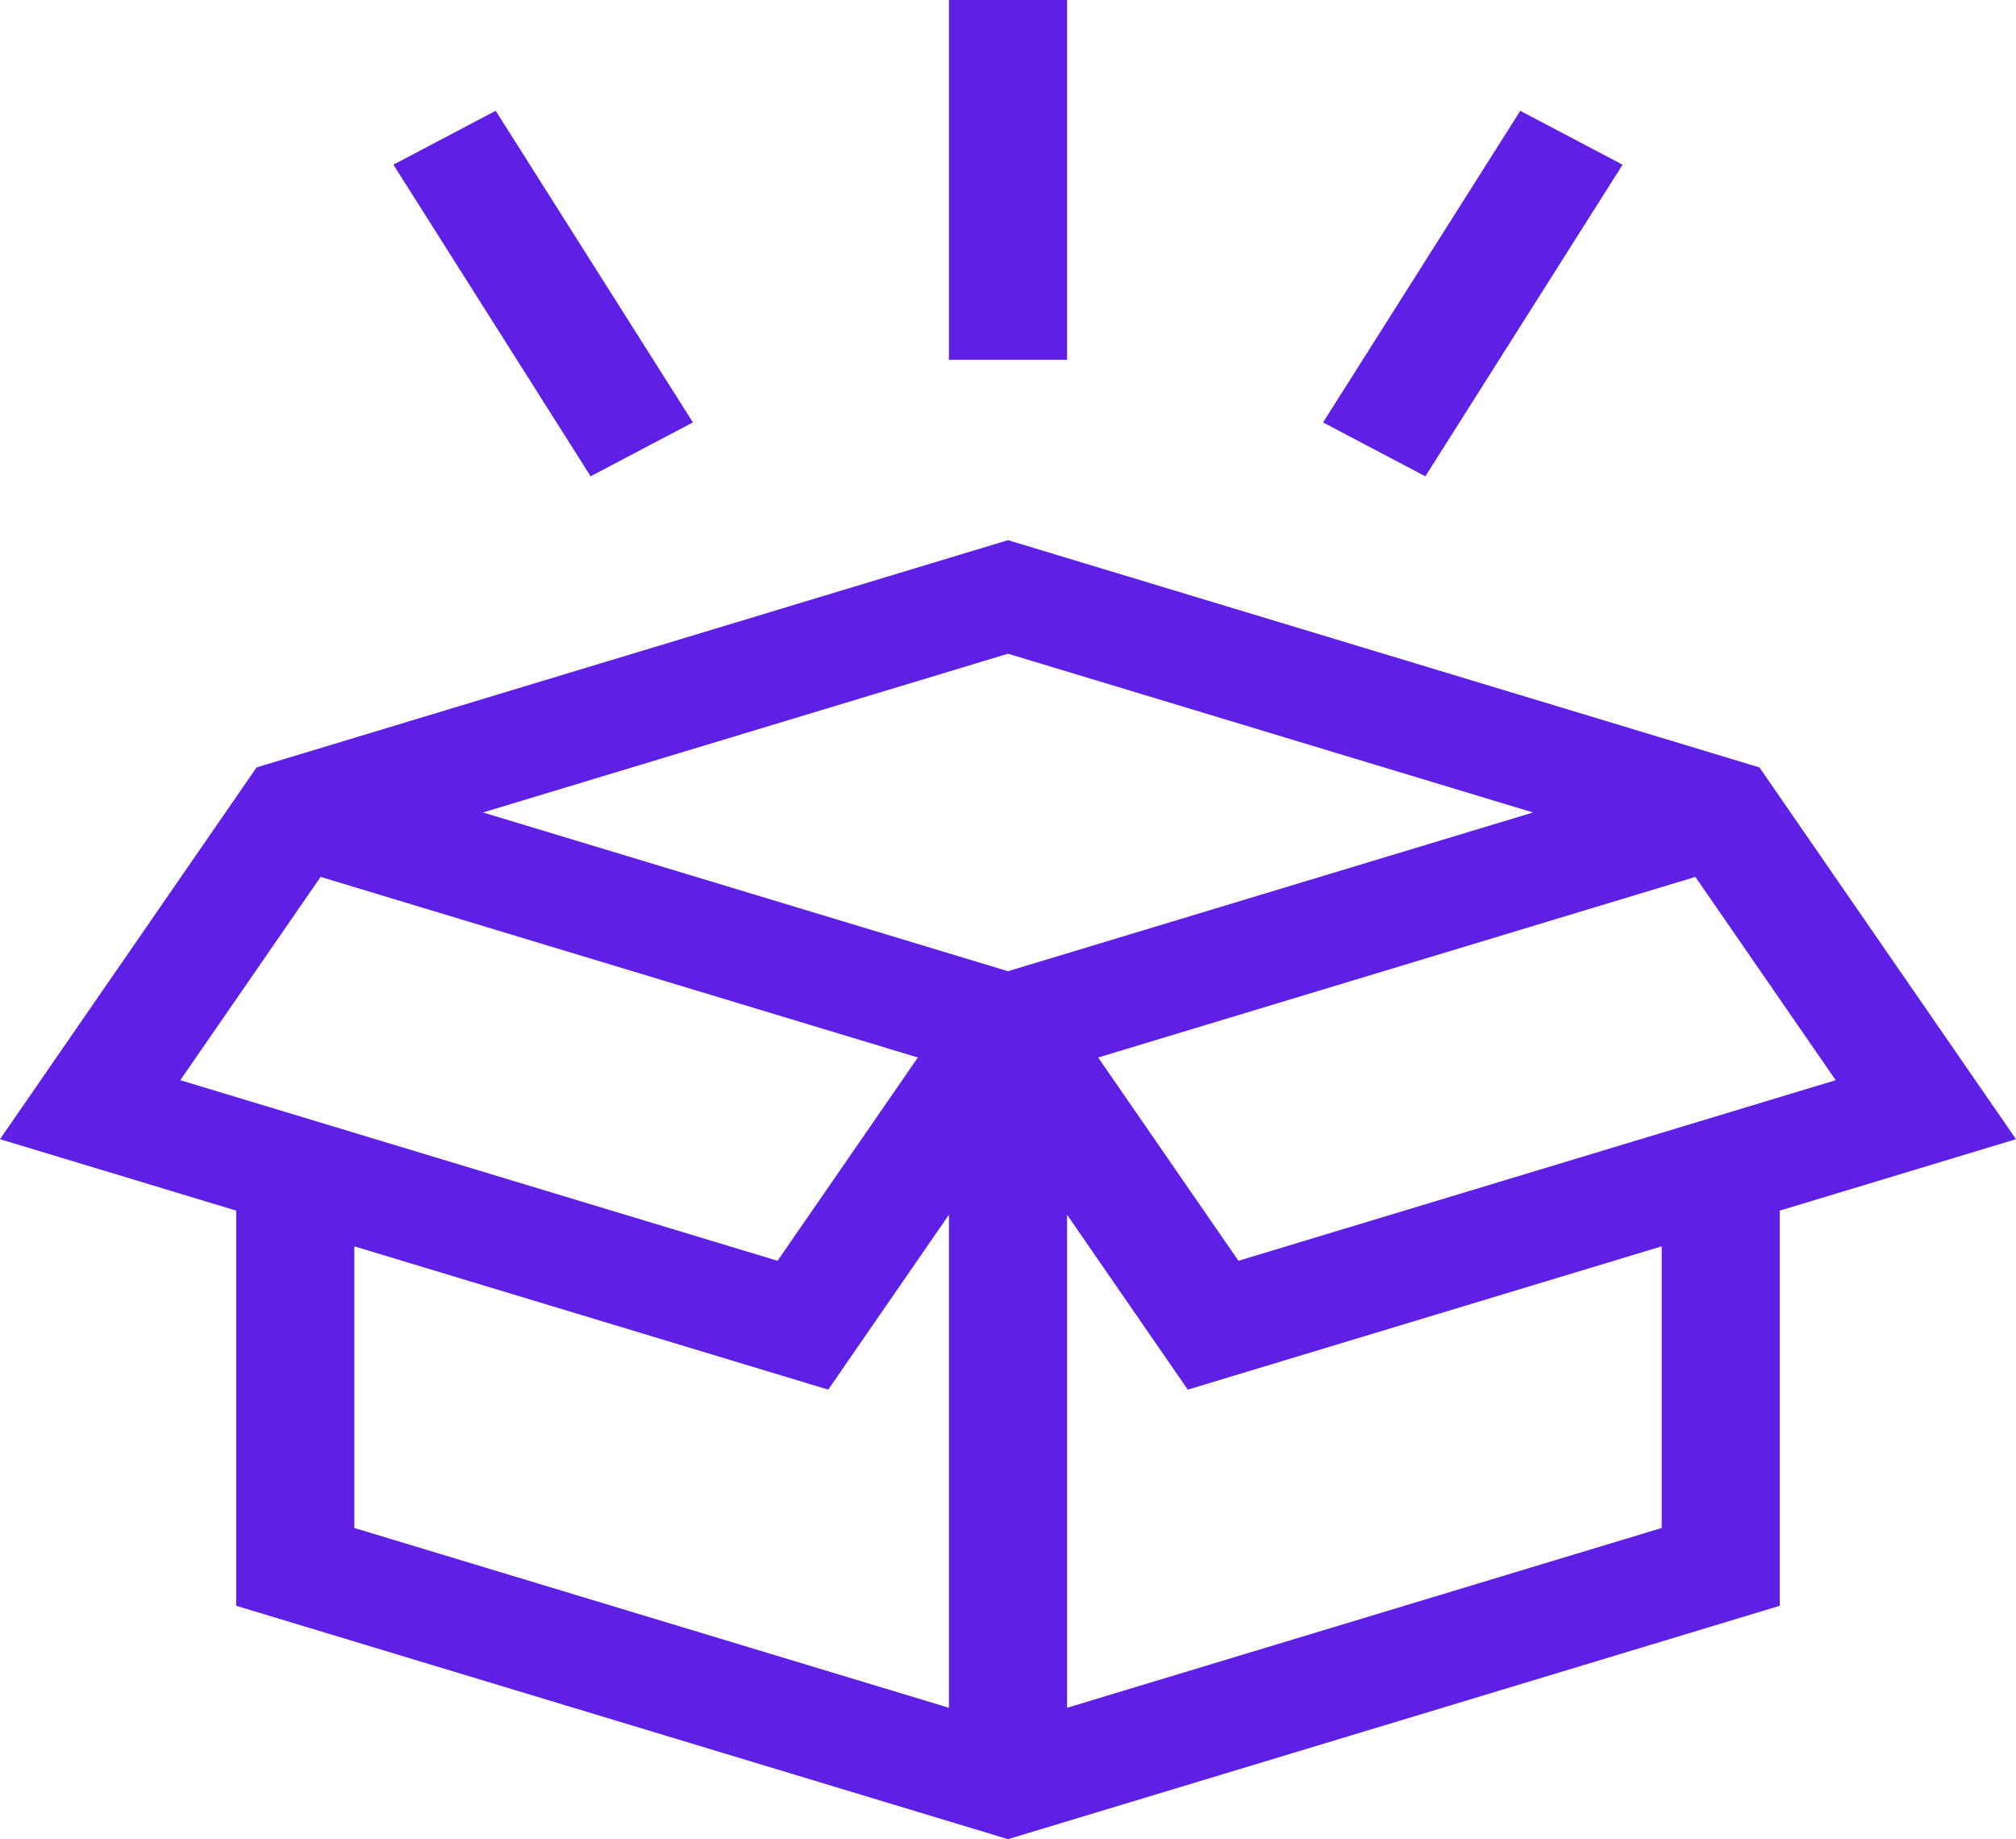 <svg width="91" height="83" viewBox="0 0 91 83" fill="none" xmlns="http://www.w3.org/2000/svg">
<path d="M79.419 34.632L45.5 24.377L11.582 34.632L-6.10352e-05 51.41L10.662 54.634V72.467L45.5 83L80.338 72.467V54.634L91 51.41L79.419 34.632ZM69.198 36.666L45.5 43.83L21.802 36.666L45.5 29.501L69.198 36.666ZM8.139 48.748L14.472 39.573L41.431 47.724L35.098 56.898L8.139 48.748ZM15.994 56.246L37.385 62.713L42.834 54.819V77.07L15.994 68.956V56.246ZM48.166 77.07V54.819L53.615 62.713L75.006 56.246V68.956L48.166 77.07ZM55.902 56.898L49.57 47.724L76.528 39.573L82.861 48.748L55.902 56.898Z" fill="#5E20E4"/>
<path d="M42.834 0H48.166V16.239H42.834V0Z" fill="#5E20E4"/>
<path d="M17.758 7.431L22.375 5L31.278 19.063L26.66 21.495L17.758 7.431Z" fill="#5E20E4"/>
<path d="M59.721 19.064L68.624 5.001L73.242 7.433L64.339 21.496L59.721 19.064Z" fill="#5E20E4"/>
</svg>
